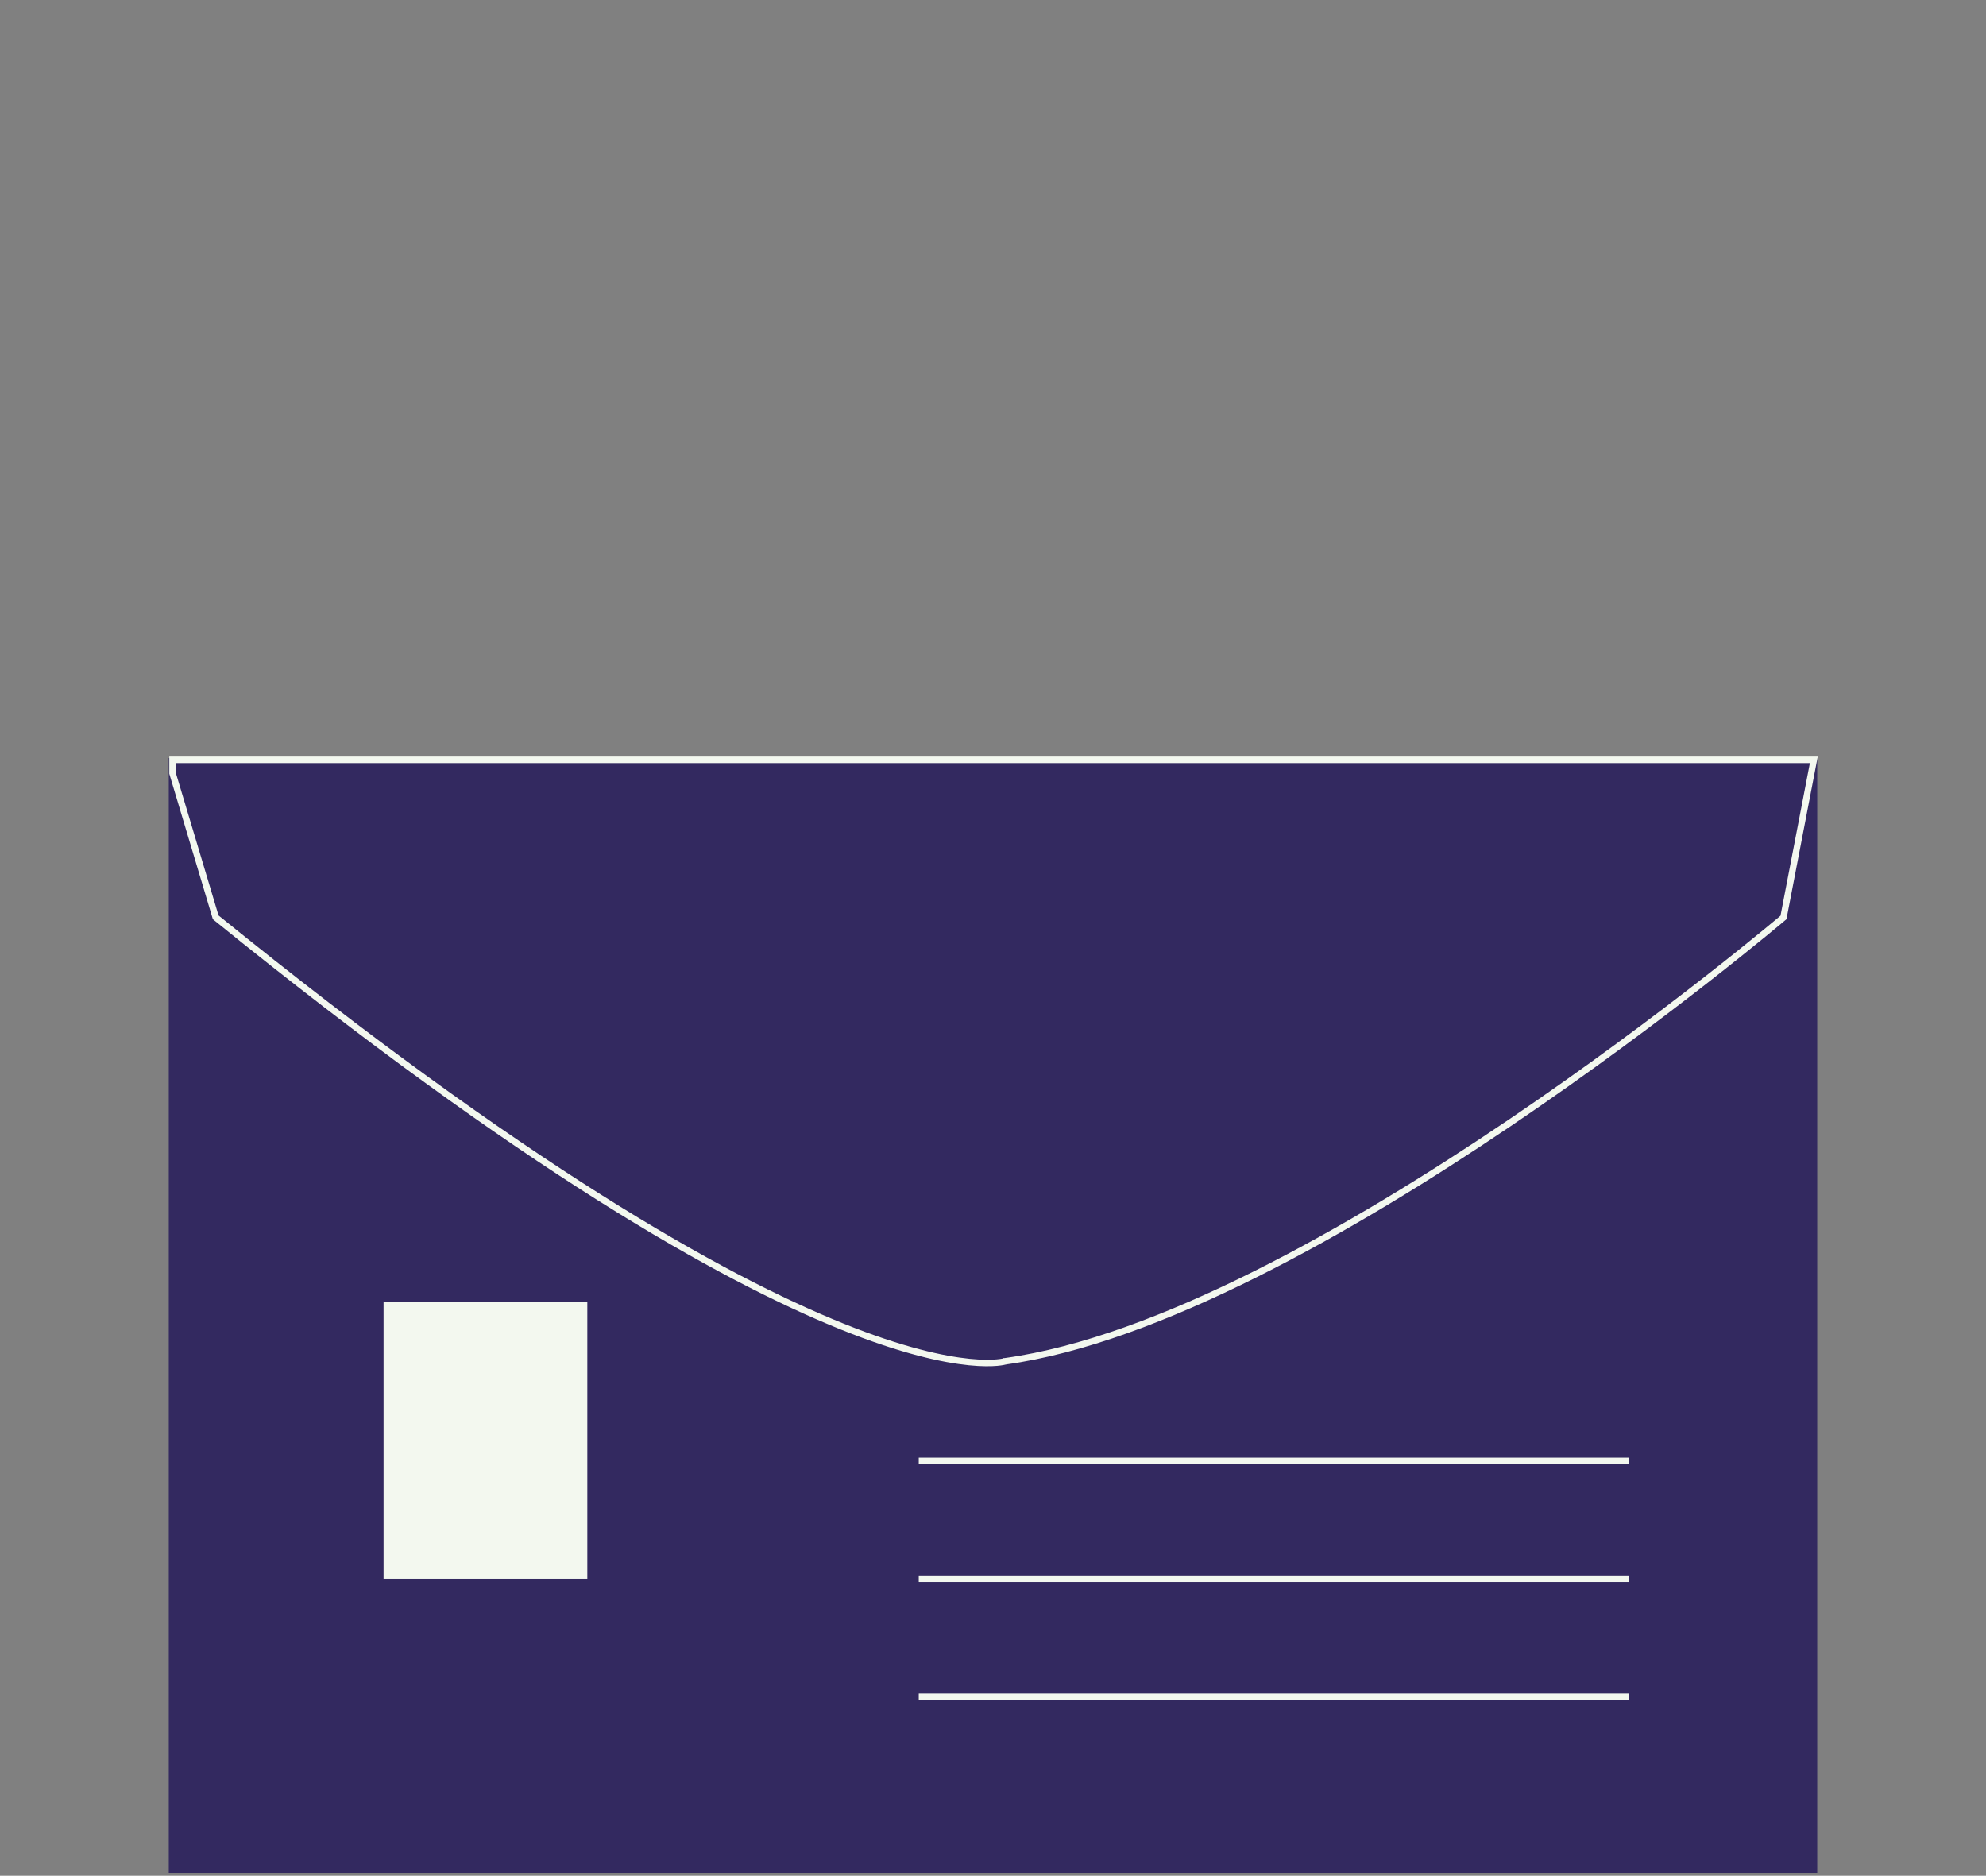 <svg width="305" height="288" viewBox="0 0 305 288" fill="none" xmlns="http://www.w3.org/2000/svg">
<rect x="0" y="0" width="305" height="288" fill="#808080" stroke="none"/>
<g clip-path="url(#clip0)">
<path d="M25.919 116.391V287.553H279.08V116.393L25.919 116.391Z" fill="#332960"/>
<path d="M90.198 199.902H58.906V242.41H90.198V199.902Z" fill="#F3F8EF"/>
<path d="M141.097 224.316H250.146" stroke="#F3F8EF" stroke-miterlimit="10"/>
<path d="M141.097 242.406H250.146" stroke="#F3F8EF" stroke-miterlimit="10"/>
<path d="M141.097 260.527H250.146" stroke="#F3F8EF" stroke-miterlimit="10"/>
<path d="M154.432 209.003L154.39 209.009L154.352 209.021L154.352 209.021L154.351 209.021L154.35 209.022L154.343 209.023C154.334 209.026 154.319 209.03 154.296 209.036C154.251 209.047 154.179 209.065 154.077 209.085C153.874 209.125 153.555 209.176 153.11 209.216C152.221 209.295 150.828 209.327 148.85 209.128C144.894 208.73 138.603 207.405 129.336 203.678C110.814 196.227 80.441 179.193 33.126 140.848L26.5 118.728V116.662H278.556L273.897 140.871L273.822 140.934C273.683 141.051 273.476 141.225 273.204 141.452C272.66 141.905 271.856 142.572 270.815 143.423C268.734 145.125 265.708 147.564 261.929 150.512C254.371 156.408 243.805 164.337 231.772 172.467C219.739 180.599 206.245 188.928 192.832 195.628C179.412 202.331 166.103 207.389 154.432 209.003Z" fill="#332960" stroke="#F3F8EF"/>
</g>
<defs>
<clipPath id="clip0">
<rect width="305" height="287.752" fill="white"/>
</clipPath>
</defs>
</svg>
